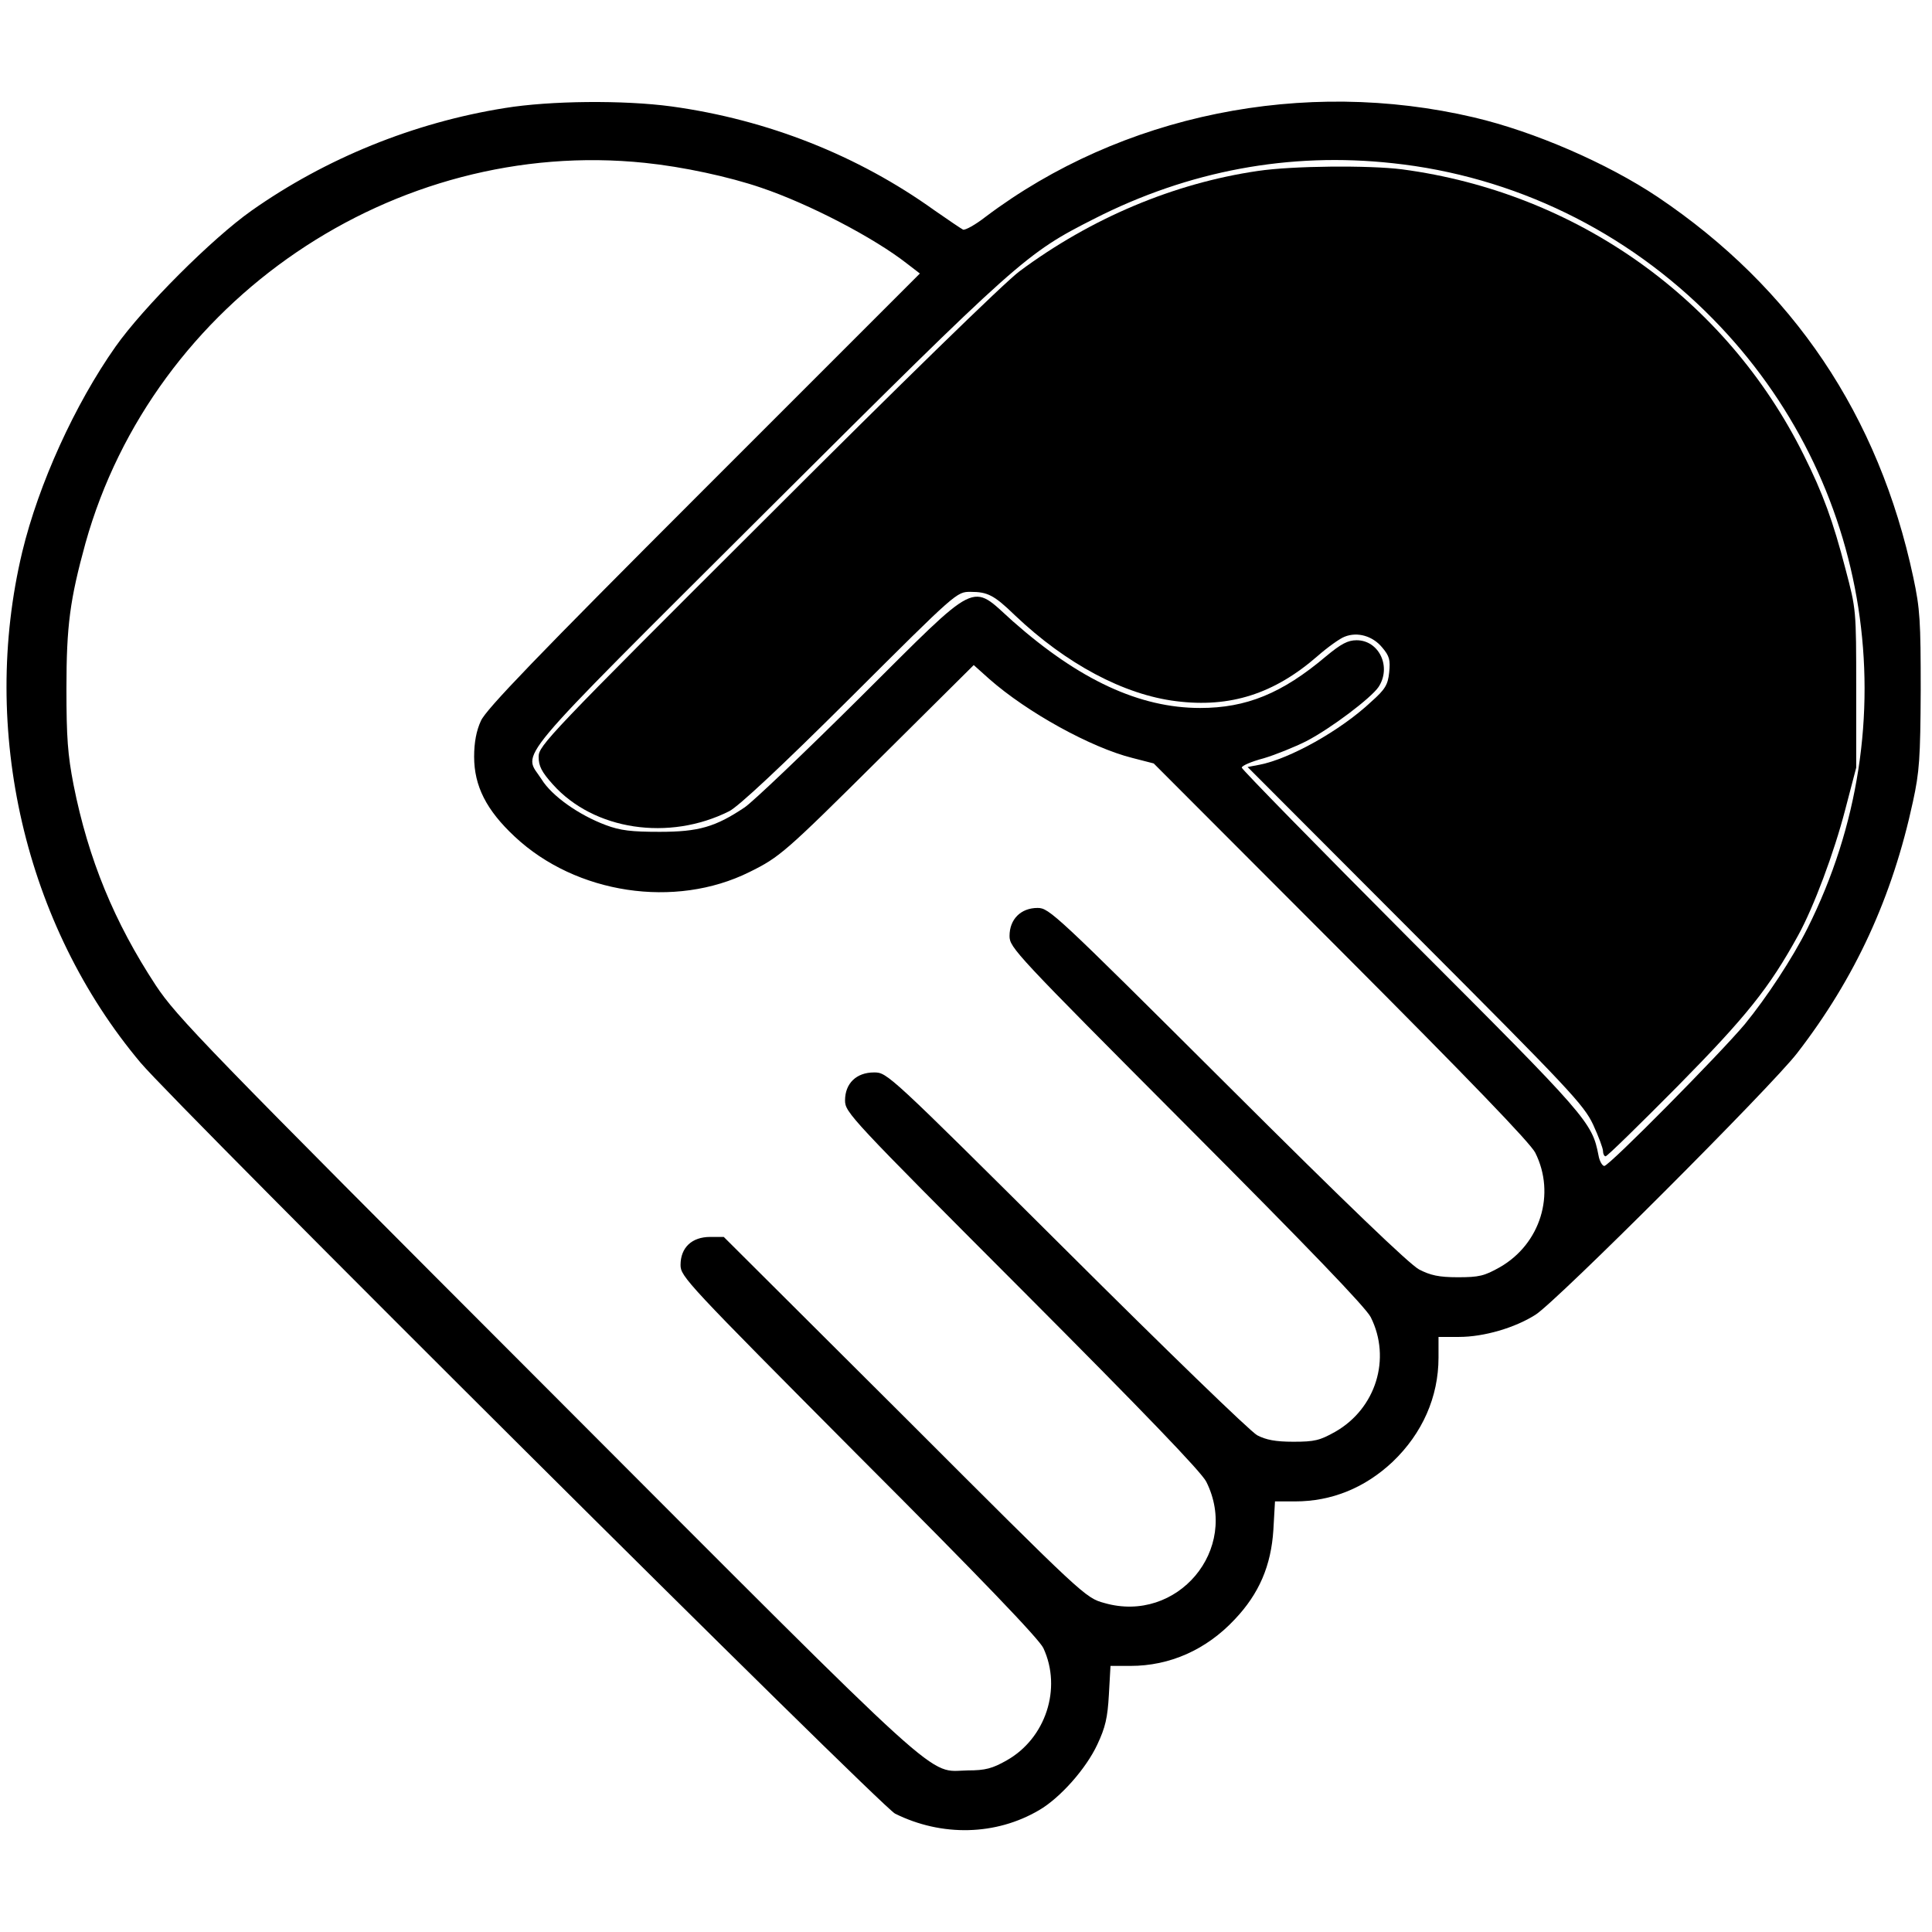 <?xml version="1.0" standalone="no"?>
<!DOCTYPE svg PUBLIC "-//W3C//DTD SVG 20010904//EN"
 "http://www.w3.org/TR/2001/REC-SVG-20010904/DTD/svg10.dtd">
<svg version="1.0" xmlns="http://www.w3.org/2000/svg"
 width="35pt" height="35pt" viewBox="0 0 599 540"
 preserveAspectRatio="xMidYMid meet">

<g transform="translate(0,540) scale(0.1,-0.1)"
fill="#000000" stroke="none">
<path d="M1565 5360 c-282 -45 -555 -156 -785 -318 -122 -86 -336 -300 -422
-422 -126 -179 -238 -425 -289 -636 -132 -552 8 -1157 367 -1584 111 -132
2295 -2306 2339 -2328 145 -72 313 -68 447 11 65 38 145 128 180 203 25 53 32
83 36 155 l5 89 62 0 c122 0 235 50 323 144 76 80 113 167 120 278 l5 88 62 0
c114 0 217 42 303 123 92 88 142 201 142 323 l0 64 64 0 c76 0 173 28 237 69
65 41 731 707 811 811 180 233 295 483 359 780 20 92 23 134 24 345 0 215 -2
252 -23 350 -107 502 -373 897 -792 1179 -157 105 -383 203 -570 247 -528 124
-1093 9 -1514 -308 -32 -25 -63 -42 -70 -40 -6 3 -46 30 -89 60 -237 170 -517
281 -815 322 -148 20 -376 18 -517 -5z m435 -170 c117 -12 261 -43 360 -77
148 -50 350 -155 453 -236 l39 -30 -671 -671 c-515 -515 -675 -681 -690 -716
-14 -30 -21 -67 -21 -111 0 -91 38 -166 126 -248 190 -178 497 -224 727 -110
95 47 109 59 409 357 l287 285 48 -43 c118 -104 316 -213 444 -245 l66 -17
580 -581 c399 -400 588 -596 603 -626 64 -128 16 -283 -110 -355 -48 -27 -64
-31 -130 -31 -59 0 -85 6 -120 24 -30 16 -222 200 -595 572 -533 531 -552 549
-588 549 -52 0 -87 -35 -87 -87 0 -36 18 -55 549 -588 376 -377 556 -564 571
-594 64 -128 16 -283 -110 -355 -48 -27 -64 -31 -130 -31 -56 0 -85 6 -112 20
-21 11 -287 269 -592 573 -552 549 -555 552 -596 552 -55 0 -90 -34 -90 -87 0
-37 17 -55 549 -588 377 -378 556 -564 571 -594 105 -210 -90 -441 -316 -376
-59 16 -64 21 -619 576 l-561 559 -42 0 c-57 0 -92 -33 -92 -87 0 -36 19 -56
553 -593 377 -377 560 -568 572 -595 58 -125 7 -280 -114 -348 -44 -25 -66
-31 -120 -31 -129 -2 -43 -80 -1302 1181 -1066 1067 -1151 1155 -1216 1253
-128 195 -209 390 -255 622 -18 93 -22 146 -22 298 0 196 11 276 59 451 211
753 957 1260 1735 1179z m2318 -1 c375 -40 725 -210 992 -482 494 -502 612
-1256 294 -1890 -47 -94 -127 -215 -194 -297 -76 -91 -421 -440 -436 -440 -6
0 -15 15 -18 33 -20 103 -33 118 -582 667 -288 289 -524 530 -524 535 0 6 30
19 68 29 37 11 96 35 132 53 77 40 201 134 224 168 41 62 2 145 -68 145 -27 0
-48 -11 -95 -50 -136 -115 -247 -160 -390 -160 -188 0 -375 87 -581 269 -133
119 -98 137 -472 -235 -172 -171 -334 -325 -359 -342 -91 -61 -143 -76 -264
-76 -87 0 -122 4 -167 21 -83 31 -167 90 -199 142 -57 89 -111 25 698 832 785
782 803 798 1016 906 293 149 605 207 925 172z"/>
<path d="M3900 5165 c-260 -38 -517 -146 -739 -311 -45 -33 -370 -350 -783
-763 -678 -676 -708 -708 -708 -742 0 -29 9 -47 44 -86 127 -142 360 -177 547
-83 29 15 158 135 375 351 330 329 330 329 373 329 53 0 73 -10 138 -73 158
-150 337 -246 500 -266 167 -21 304 23 438 140 32 28 70 55 84 60 40 16 87 2
116 -33 23 -27 26 -39 22 -78 -4 -38 -12 -52 -56 -91 -96 -90 -253 -177 -346
-195 l-37 -7 520 -521 c477 -478 522 -526 551 -587 17 -37 31 -74 31 -83 0 -9
4 -16 8 -16 5 0 105 98 223 217 214 217 285 306 374 468 48 87 111 255 146
390 l34 130 0 245 c0 245 0 245 -33 370 -39 150 -70 235 -130 355 -240 483
-704 813 -1245 885 -103 13 -340 11 -447 -5z"/>
</g>
</svg>
